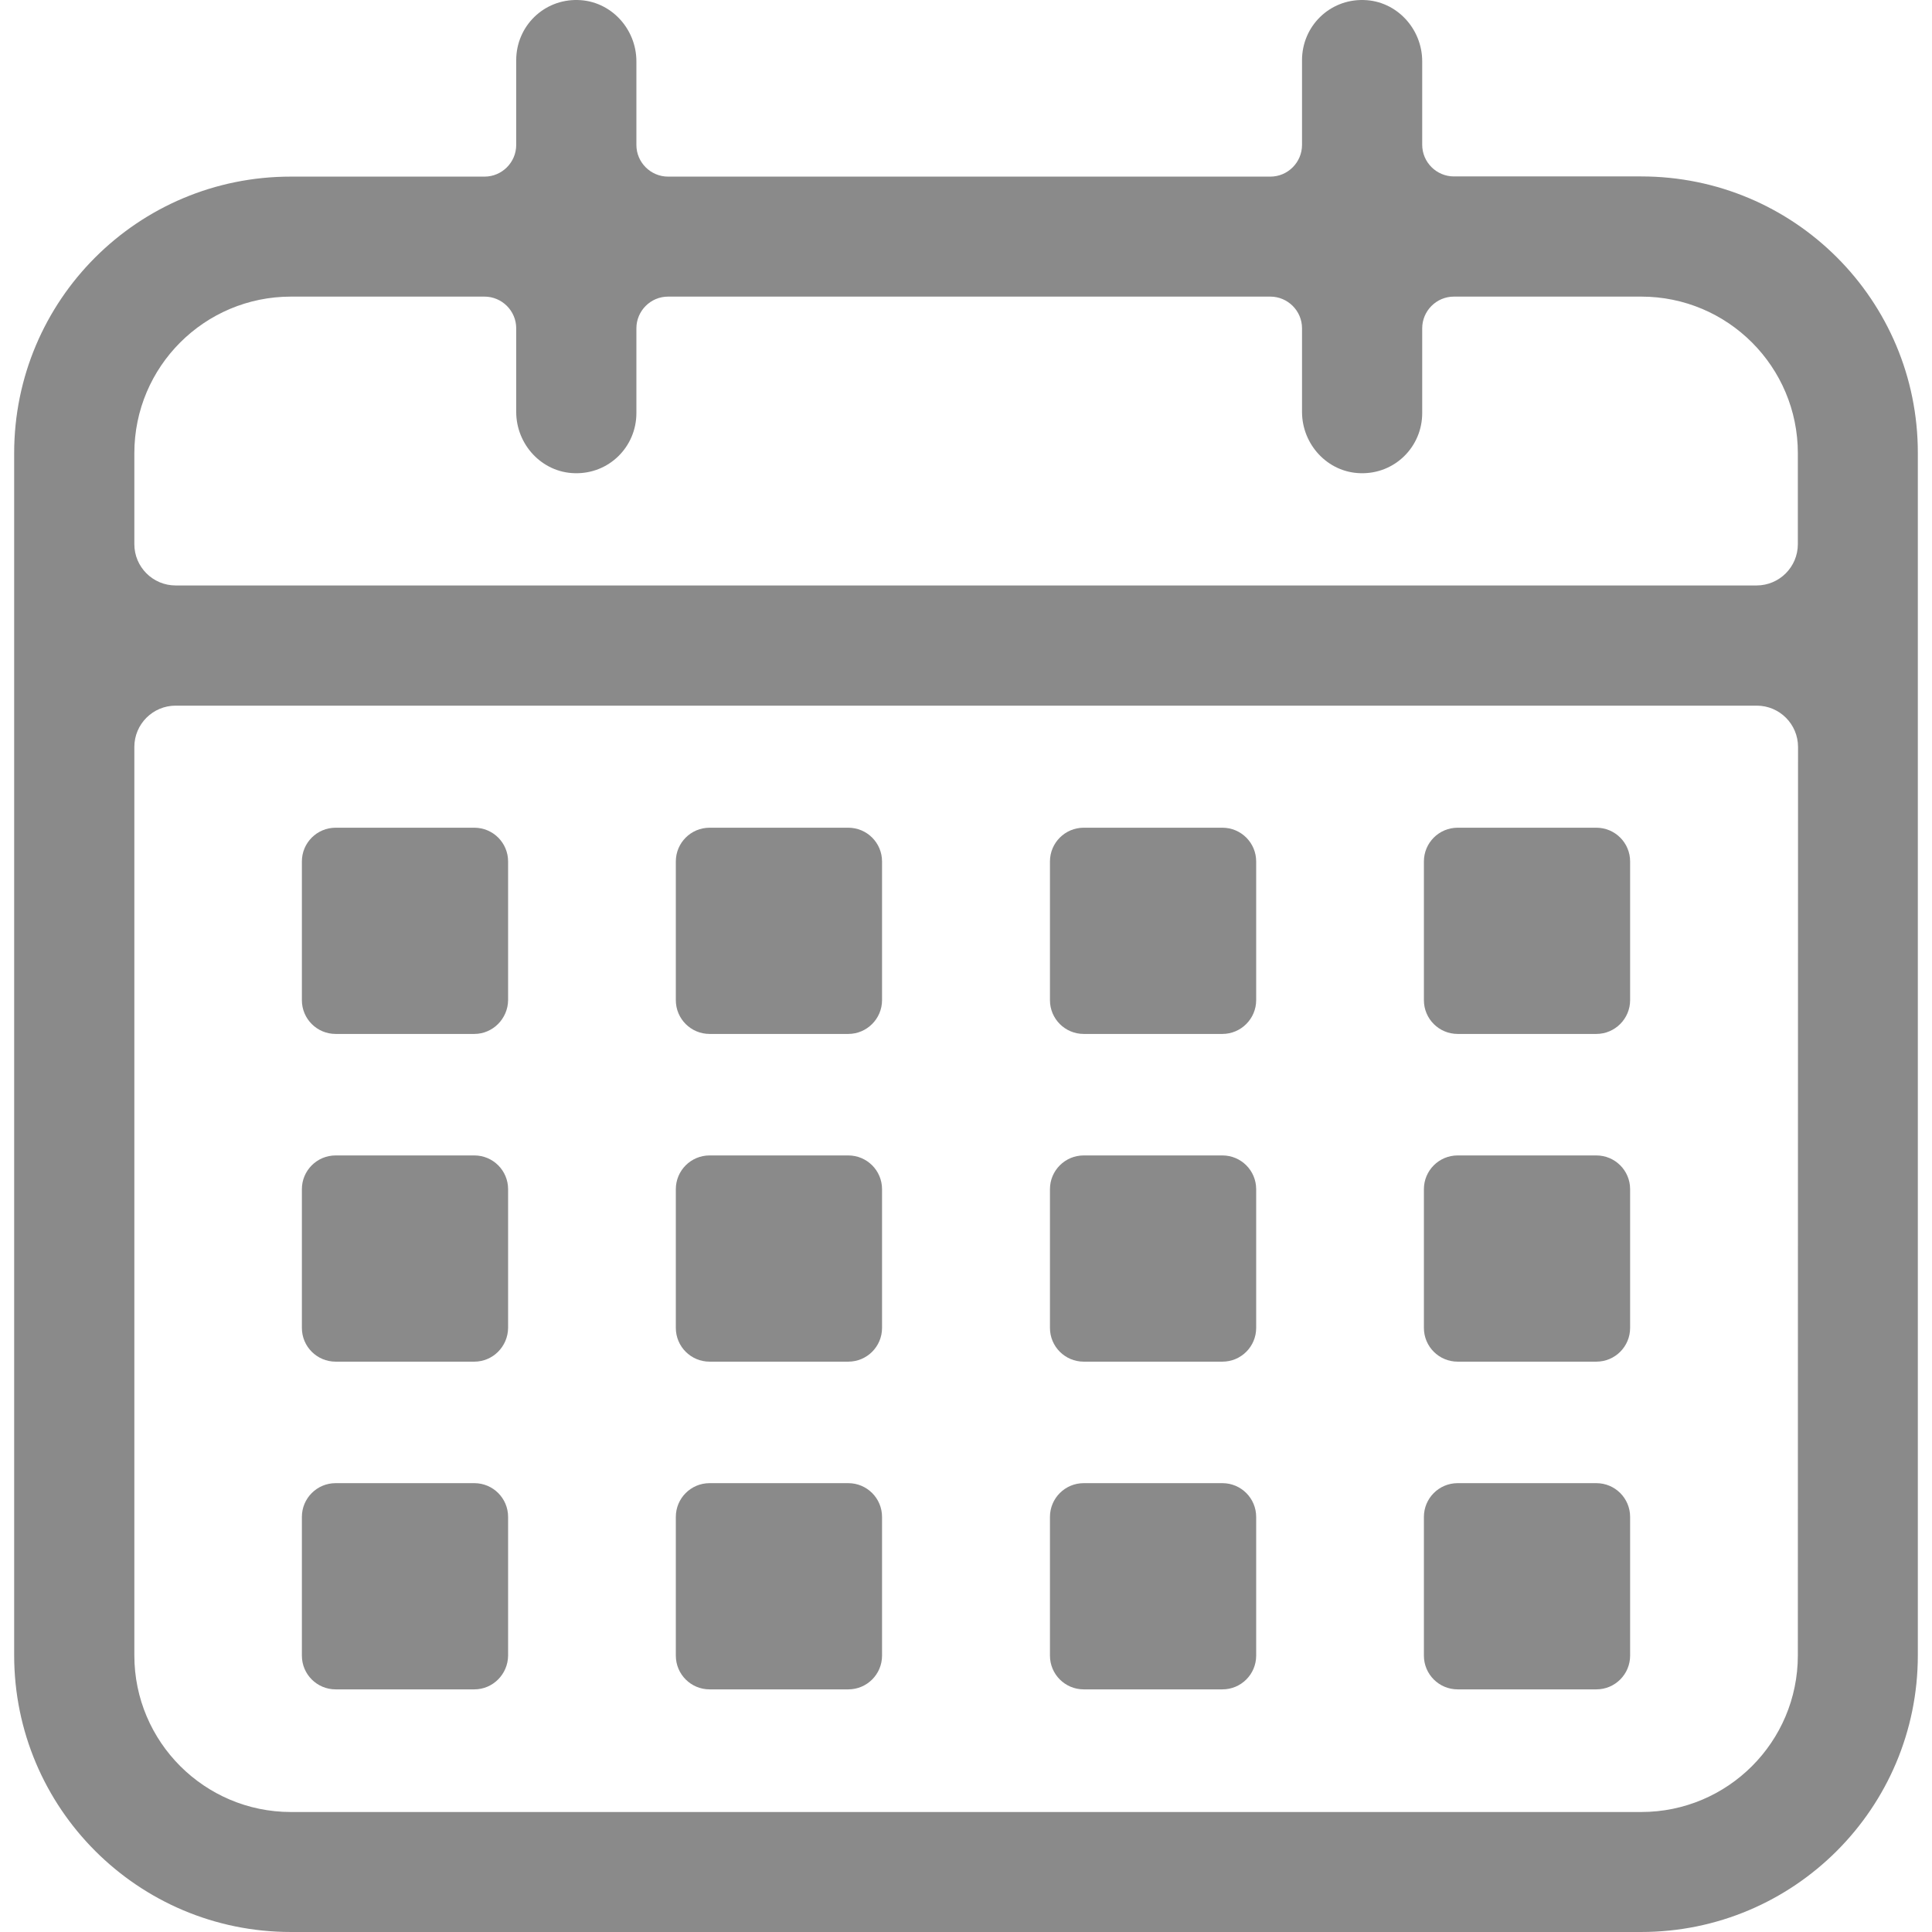 <?xml version="1.0" standalone="no"?>
<!DOCTYPE svg PUBLIC "-//W3C//DTD SVG 1.1//EN" "http://www.w3.org/Graphics/SVG/1.1/DTD/svg11.dtd">
<svg t="1695884771434" class="icon" viewBox="0 0 1024 1024" version="1.1" xmlns="http://www.w3.org/2000/svg" p-id="5753" xmlns:xlink="http://www.w3.org/1999/xlink" width="64" height="64">
	<path d="M251.403 438.707h-73.499c-9.9 0-17.9 8-17.9 17.9v73.499c0 9.9 8 17.9 17.9 17.9h73.499c9.8 0 17.8-8.1 17.9-17.9v-73.499c0-9.9-8-17.9-17.9-17.9zM251.403 612.405h-73.499c-9.9 0-17.9 8-17.9 17.9v73.499c0 9.9 8 17.9 17.9 17.9h73.499c9.8 0 17.8-8 17.9-17.9v-73.499c0-9.9-8-17.9-17.9-17.9zM251.403 786.103h-73.499c-9.9 0-17.9 8-17.9 17.9v73.499c0 9.9 8 17.9 17.9 17.9h73.499c9.8 0 17.8-8 17.9-17.9V804.003c0-9.9-8-17.9-17.9-17.9zM449.601 438.707h-73.499c-9.9 0-17.9 8-17.9 17.9v73.499c0 9.9 8 17.9 17.9 17.9h73.499c9.9 0 17.9-8.1 17.9-17.9v-73.499c0-9.9-8-17.9-17.9-17.9zM449.601 612.405h-73.499c-9.9 0-17.9 8-17.9 17.9v73.499c0 9.9 8 17.9 17.9 17.9h73.499c9.9 0 17.9-8 17.9-17.9v-73.499c0-9.9-8-17.9-17.9-17.9zM449.601 786.103h-73.499c-9.9 0-17.9 8-17.9 17.9v73.499c0 9.9 8 17.9 17.9 17.9h73.499c9.9 0 17.9-8 17.9-17.9V804.003c0-9.9-8-17.9-17.9-17.9zM647.898 438.707h-73.499c-9.9 0-17.9 8-17.9 17.9v73.499c0 9.9 8 17.9 17.9 17.9h73.499c9.9 0 17.9-8.1 17.9-17.9v-73.499c0-9.9-8-17.9-17.9-17.9zM647.898 612.405h-73.499c-9.9 0-17.9 8-17.9 17.9v73.499c0 9.9 8 17.9 17.9 17.9h73.499c9.9 0 17.9-8 17.9-17.9v-73.499c0-9.9-8-17.9-17.9-17.9zM647.898 786.103h-73.499c-9.9 0-17.9 8-17.9 17.9v73.499c0 9.9 8 17.9 17.9 17.9h73.499c9.9 0 17.9-8 17.9-17.9V804.003c0-9.9-8-17.9-17.9-17.9zM846.096 438.707h-73.499c-9.9 0-17.9 8-17.9 17.9v73.499c0 9.9 8 17.9 17.9 17.9h73.499c9.9 0 17.9-8.1 17.9-17.9v-73.499c0-9.9-8-17.9-17.9-17.9zM846.096 612.405h-73.499c-9.9 0-17.9 8-17.9 17.9v73.499c0 9.9 8 17.9 17.9 17.9h73.499c9.9 0 17.9-8 17.9-17.9v-73.499c0-9.9-8-17.9-17.9-17.9zM846.096 786.103h-73.499c-9.9 0-17.9 8-17.9 17.9v73.499c0 9.9 8 17.9 17.9 17.9h73.499c9.9 0 17.9-8 17.9-17.9V804.003c0-9.9-8-17.9-17.9-17.9z" p-id="5754" fill="#8a8a8a"></path>
	<path d="M869.896 93.511h-99.299c-9.2 0-16.8-7.5-16.8-16.8V32.512c0-17.3-13.6-32.1-31-32.5-18.1-0.5-32.7 13.9-32.7 31.9v44.899c0 9.2-7.5 16.8-16.8 16.8H354.102c-9.2 0-16.8-7.5-16.8-16.8V32.512c0-17.3-13.6-32.1-31-32.5-18.1-0.5-32.7 13.9-32.7 31.9v44.899c0 9.2-7.5 16.8-16.8 16.8H154.204C73.105 93.511 7.506 159.111 7.506 240.21v637.092c0 80.999 65.599 146.698 146.698 146.698h715.591c80.999 0 146.698-65.599 146.698-146.698V240.21c0.1-81.099-65.499-146.698-146.598-146.698zM71.205 240.21c0-45.899 37.2-82.999 82.999-82.999h102.599c9.2 0 16.8 7.5 16.8 16.8v44.299c0 17.3 13.6 32.1 31 32.5 18.1 0.5 32.7-13.9 32.7-31.9V174.01c0-9.2 7.5-16.8 16.8-16.8h319.196c9.2 0 16.8 7.5 16.8 16.8v44.299c0 17.3 13.6 32.1 31 32.5 18.1 0.5 32.7-13.9 32.7-31.9V174.01c0-9.2 7.5-16.8 16.8-16.8h99.299c45.899 0 82.999 37.2 82.999 82.999v48.199c0 12.1-9.8 21.9-21.9 21.9H93.105c-12.1 0-21.9-9.8-21.9-21.9v-48.199z m881.689 637.192c0 45.899-37.2 82.999-82.999 82.999H154.204c-45.799 0-82.999-37.2-82.999-82.999V395.908c0-12.1 9.8-21.9 21.9-21.9h837.99c12.1 0 21.9 9.8 21.9 21.9l-0.1 481.494z" p-id="5755" fill="#8a8a8a"></path>
</svg>